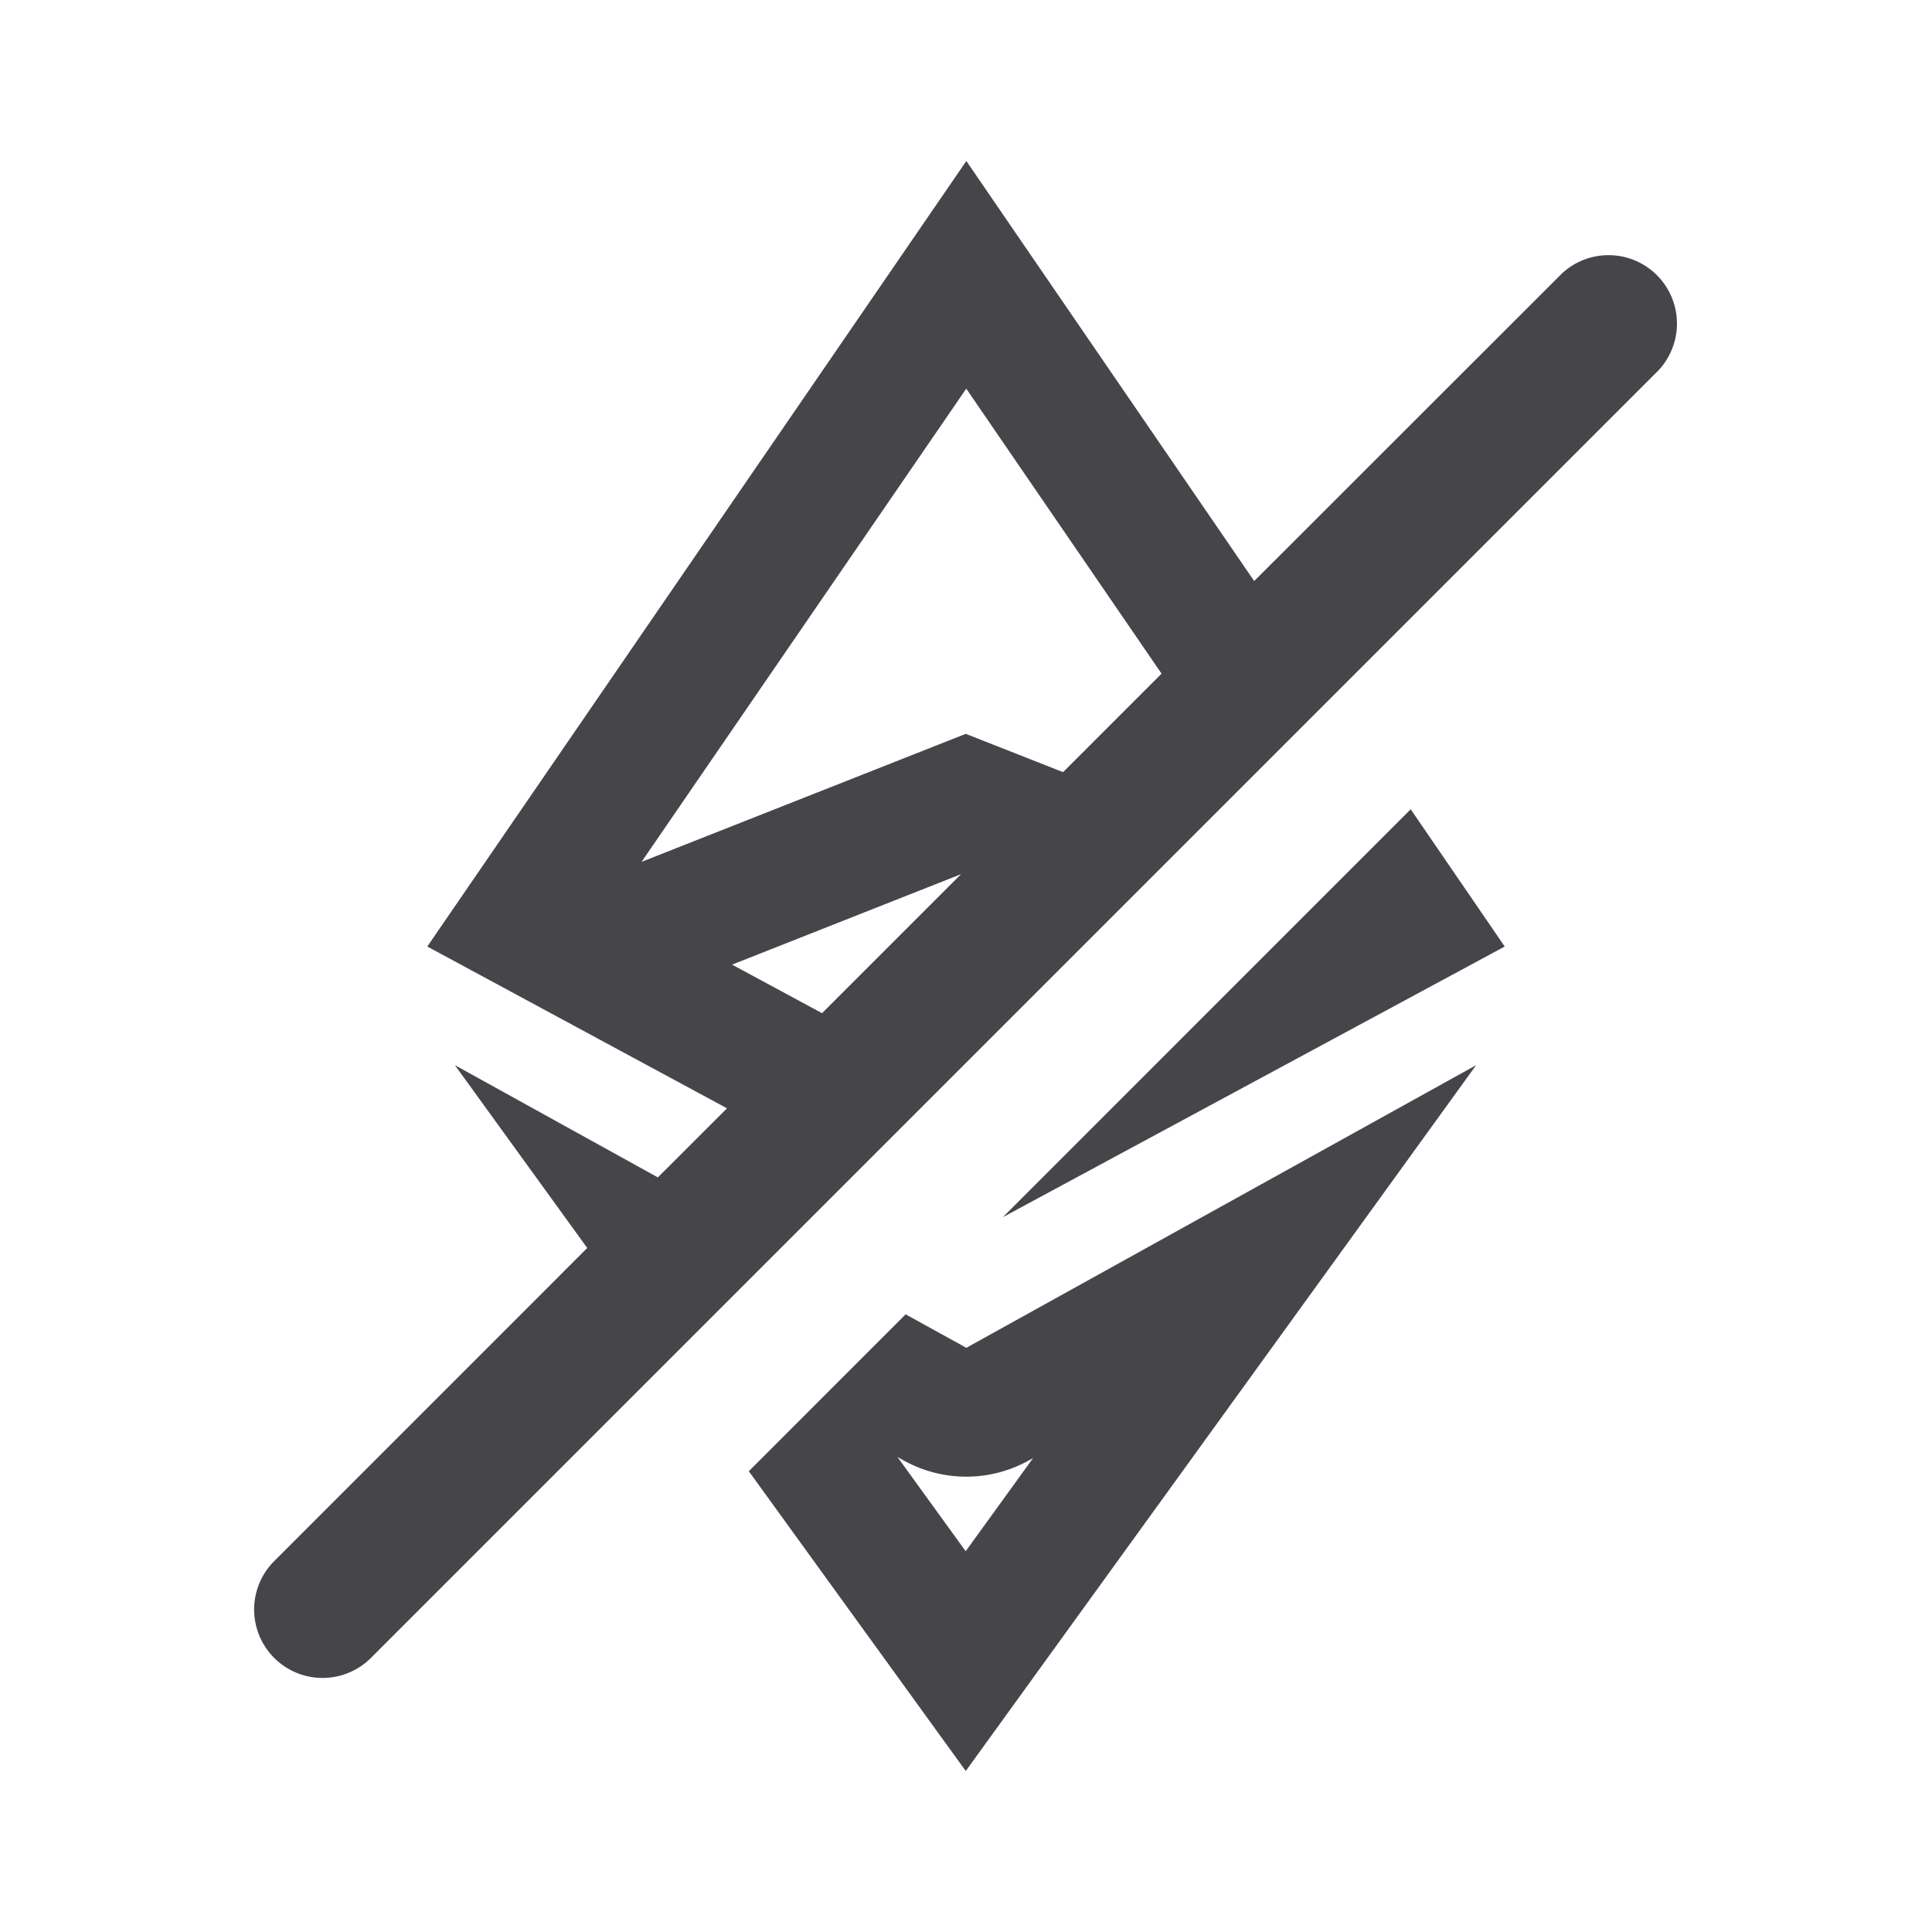 <svg xmlns="http://www.w3.org/2000/svg" fill="none" viewBox="0 0 24 24"><path fill="#46464A" fill-rule="evenodd" d="m5.308 11.758 3.723 2.01-.859.858-2.521-1.394 1.644 2.271L3.399 19.4a.85.85 0 0 0 1.202 1.202l16-16A.85.85 0 0 0 19.4 3.4l-3.82 3.818L12.004 2l-6.696 9.758Zm9.121-3.39-2.426-3.54-4.033 5.878 4.027-1.59 1.209.476 1.223-1.223Zm-2.49 2.491-2.845 1.124 1.118.603 1.727-1.727Zm-.689 5.468-1.948 1.949L11.997 22l6.34-8.768-6.333 3.511-.754-.416Zm6.274-6.274-5.066 5.067 6.234-3.362-1.168-1.705Zm-4.745 8.09.054-.03-.837 1.157-.847-1.17.08.044a1.6 1.6 0 0 0 1.55-.001Z" clip-rule="evenodd"/></svg>